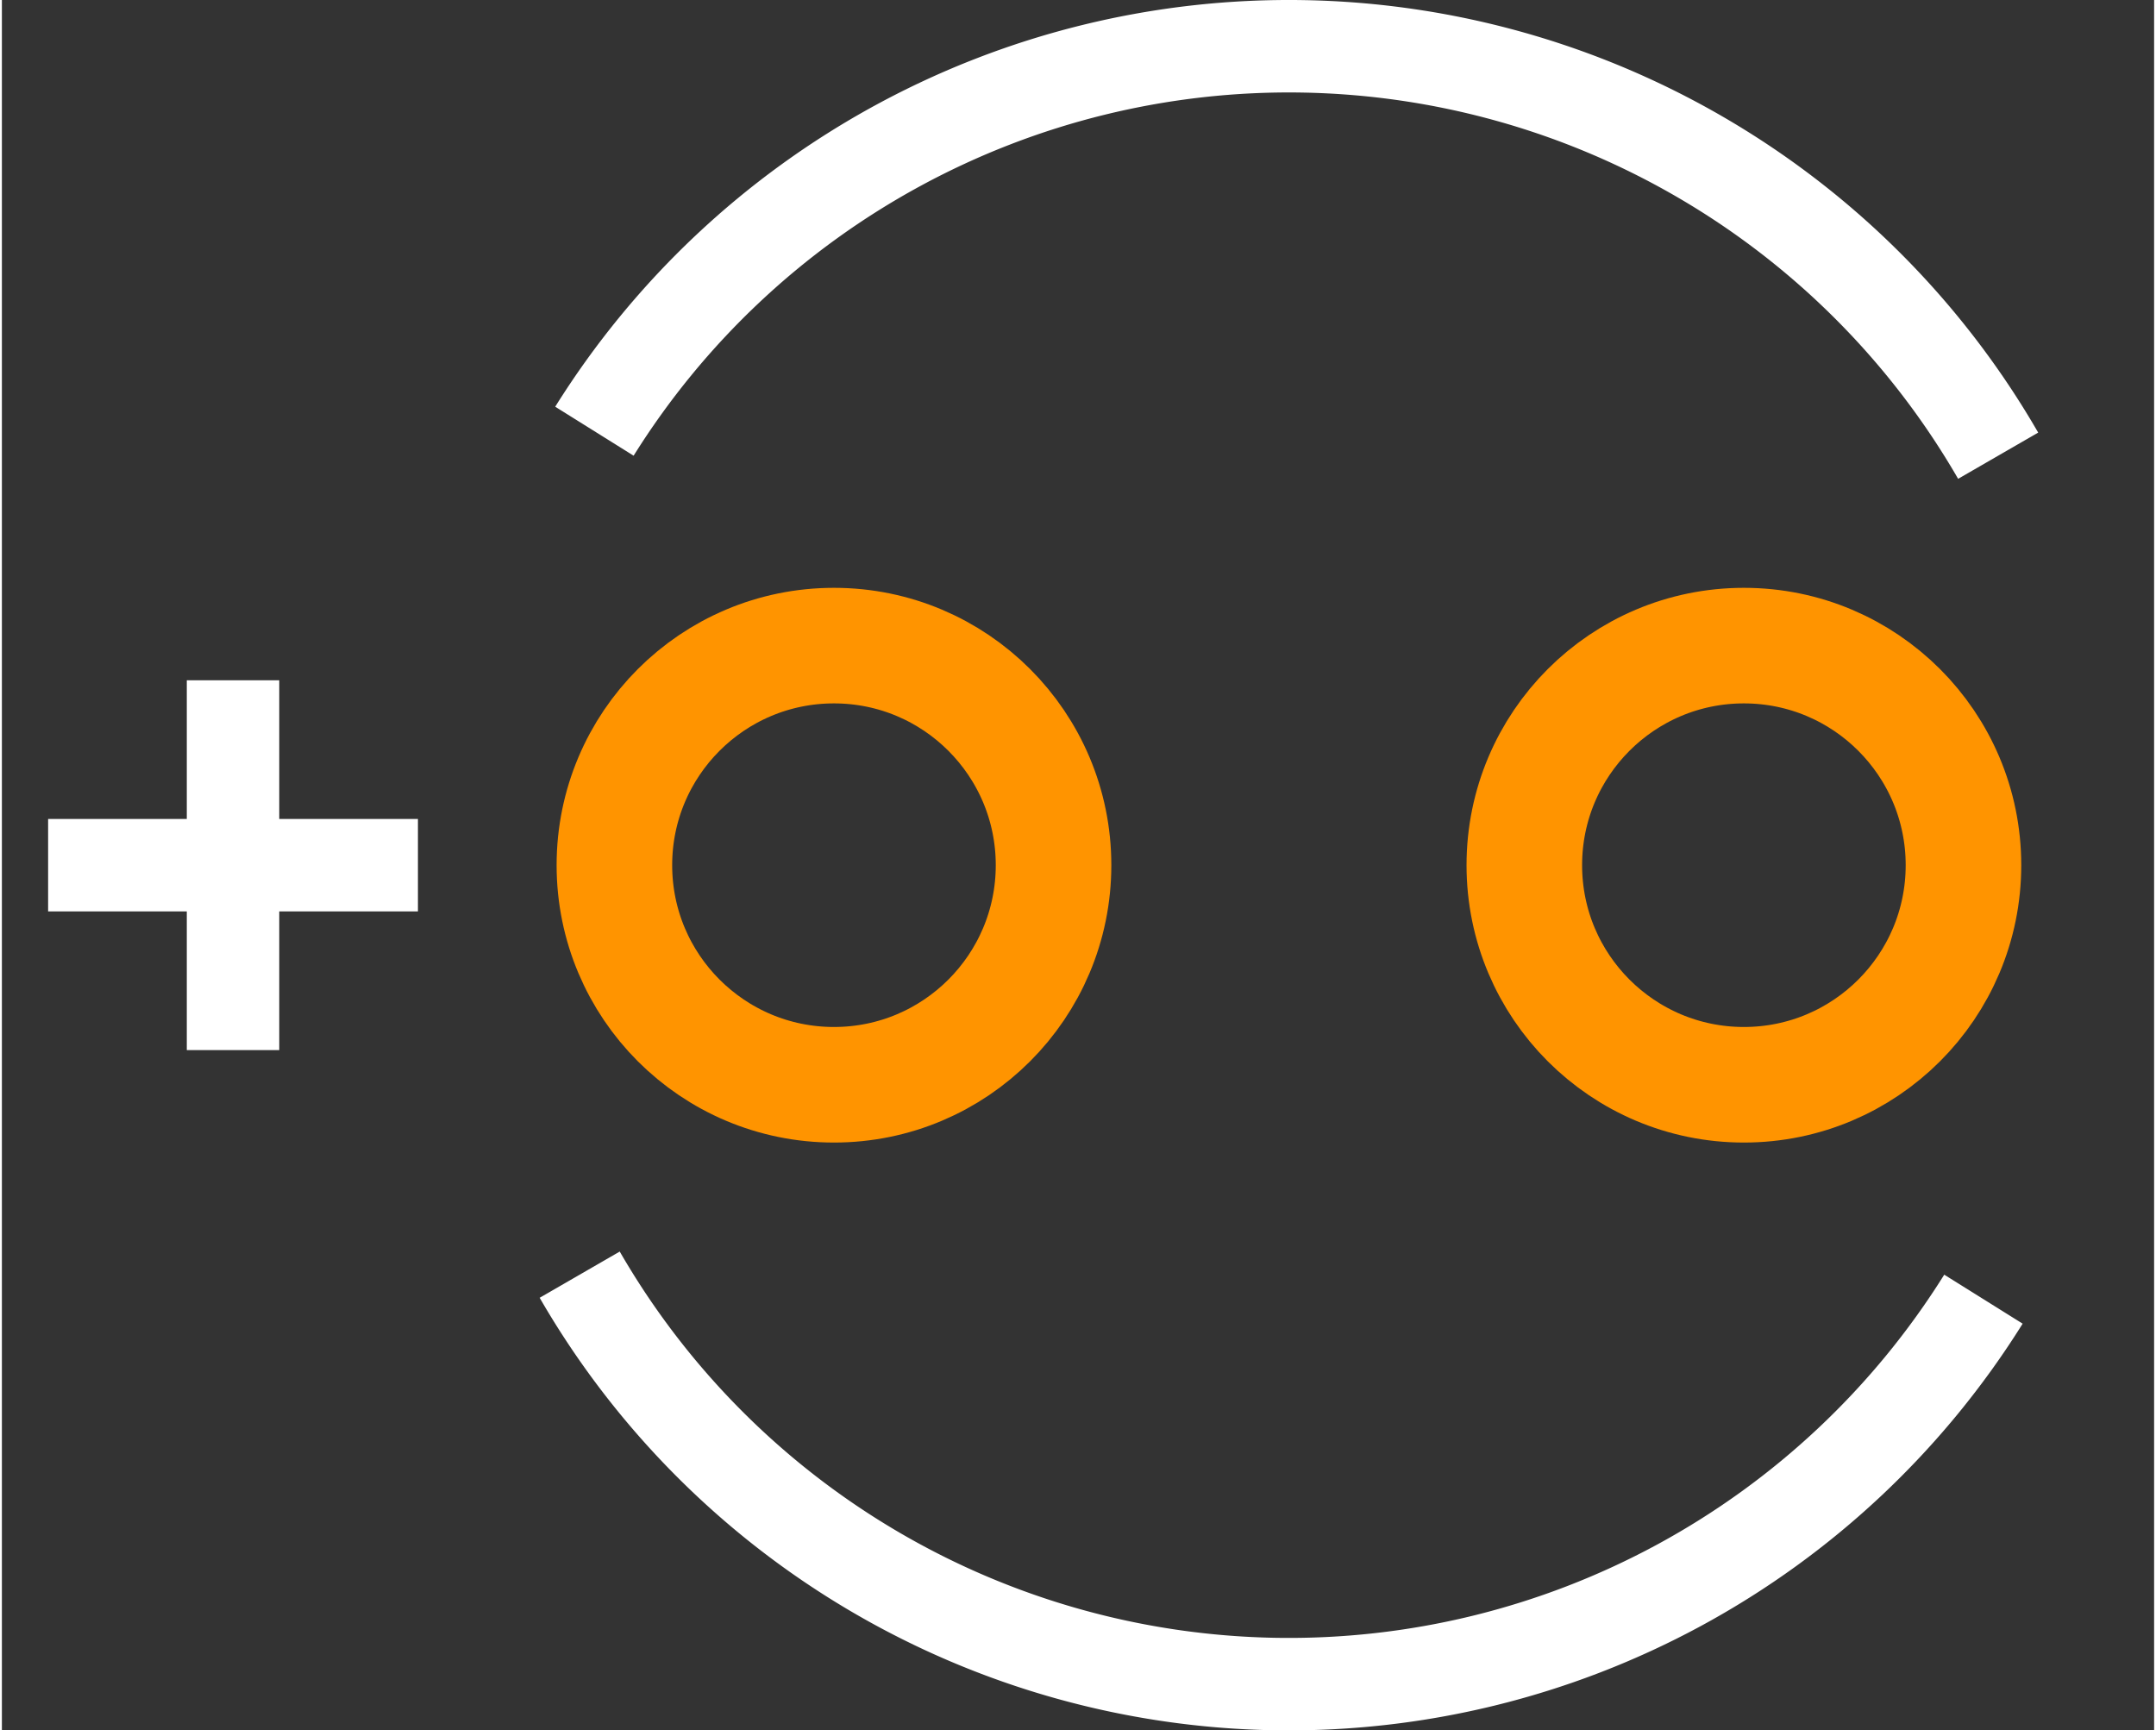 <?xml version="1.0" encoding="UTF-8" standalone="no"?> <svg xmlns:svg="http://www.w3.org/2000/svg" xmlns="http://www.w3.org/2000/svg" version="1.2" baseProfile="tiny" x="0in" y="0in" width="0.233in" height="0.187in" viewBox="0 0 23279 18716" ><rect x="0" y="0" width="23279" height="18716" fill="#333333" stroke="none"/><title>CAPPR-250P-450D-700L__Panasonic_EF-Series-F-Type.fp</title><desc>Geda footprint file 'CAPPR-250P-450D-700L__Panasonic_EF-Series-F-Type.fp' converted by Fritzing</desc><g id="copper0">
 <circle fill="none" cx="9000" cy="9358" connectorname="" stroke="#ff9400" r="2375" id="connector0pin" stroke-width="1250"/>
 <circle fill="none" cx="18842" cy="9358" connectorname="" stroke="#ff9400" r="2375" id="connector1pin" stroke-width="1250"/>
</g>
<g id="silkscreen">
 <path fill="none" stroke="white" stroke-width="1000" d="M6249.75,13787a8858,8858,0,0,0,15183.3,265.025"/>
 <path fill="none" stroke="white" stroke-width="1000" d="M21592.2,4929a8858,8858,0,0,0,-15183.3,-265.025"/>
 <line fill="none" stroke="white" y1="9358" x1="4500" y2="9358" stroke-width="1000" x2="500"/>
 <line fill="none" stroke="white" y1="11358" x1="2500" y2="7358" stroke-width="1000" x2="2500"/>
</g>
</svg>